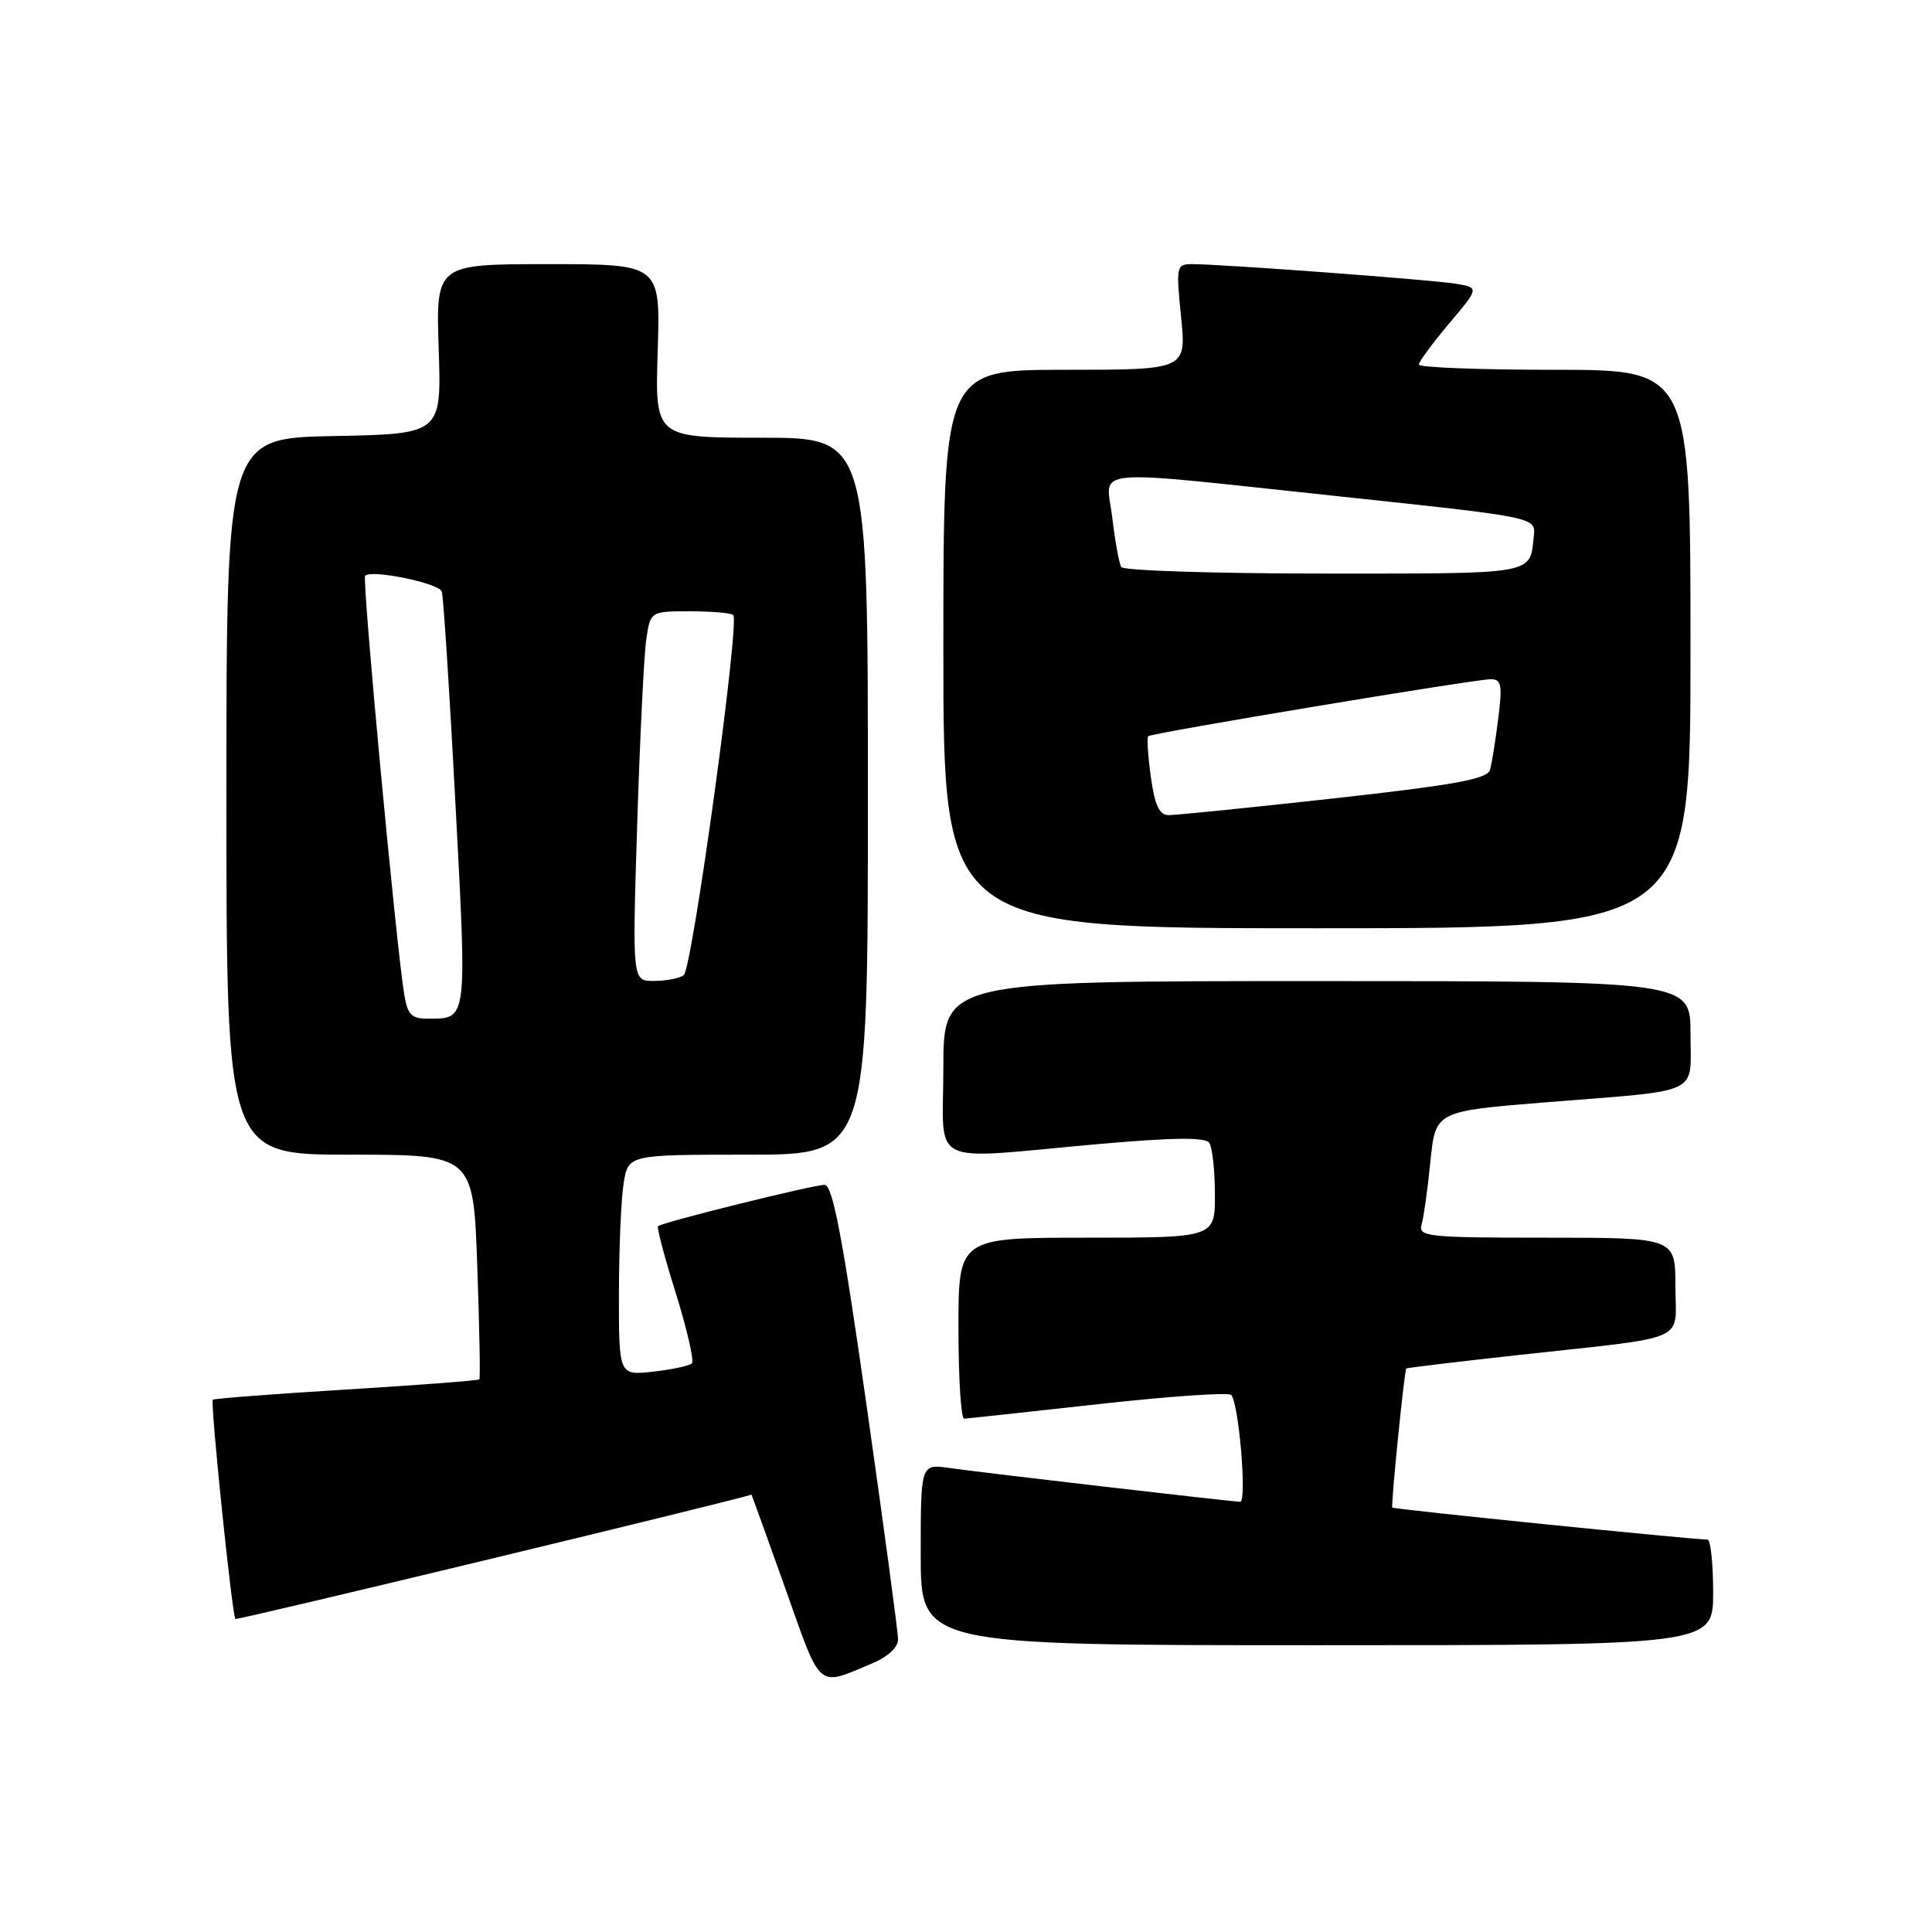 <?xml version="1.0" encoding="UTF-8" standalone="no"?>
<!DOCTYPE svg PUBLIC "-//W3C//DTD SVG 1.1//EN" "http://www.w3.org/Graphics/SVG/1.1/DTD/svg11.dtd" >
<svg xmlns="http://www.w3.org/2000/svg" xmlns:xlink="http://www.w3.org/1999/xlink" version="1.1" viewBox="0 0 256 256">
 <g >
 <path fill="currentColor"
d=" M 115.66 220.37 C 117.63 219.55 119.00 218.26 119.00 217.24 C 119.00 216.28 117.12 202.34 114.83 186.25 C 111.64 163.86 110.33 157.00 109.26 157.00 C 107.72 157.00 87.70 161.97 87.19 162.48 C 87.01 162.65 88.08 166.68 89.57 171.43 C 91.05 176.19 92.00 180.34 91.68 180.65 C 91.36 180.97 89.05 181.47 86.55 181.75 C 82.00 182.26 82.00 182.26 82.01 171.38 C 82.02 165.40 82.30 158.81 82.64 156.75 C 83.26 153.00 83.26 153.00 99.13 153.00 C 115.00 153.00 115.00 153.00 115.00 105.50 C 115.00 58.00 115.00 58.00 100.89 58.00 C 86.78 58.00 86.78 58.00 87.15 46.50 C 87.51 35.00 87.51 35.00 72.64 35.00 C 57.76 35.00 57.76 35.00 58.13 46.25 C 58.50 57.50 58.50 57.50 44.25 57.78 C 30.00 58.05 30.00 58.05 30.00 105.53 C 30.00 153.00 30.00 153.00 46.36 153.00 C 62.72 153.00 62.72 153.00 63.24 167.75 C 63.53 175.86 63.65 182.62 63.52 182.77 C 63.39 182.93 55.46 183.53 45.89 184.12 C 36.33 184.70 28.37 185.32 28.20 185.47 C 27.84 185.82 30.76 214.09 31.19 214.52 C 31.41 214.73 98.79 198.48 99.56 198.04 C 99.60 198.02 101.62 203.62 104.06 210.48 C 108.91 224.14 108.17 223.50 115.66 220.37 Z  M 227.00 211.00 C 227.00 207.15 226.66 204.00 226.25 204.00 C 224.15 203.99 184.66 199.99 184.49 199.76 C 184.28 199.49 186.08 181.62 186.34 181.33 C 186.43 181.24 193.03 180.45 201.00 179.57 C 224.28 177.01 222.00 178.00 222.00 170.45 C 222.00 164.00 222.00 164.00 204.93 164.00 C 189.15 164.00 187.90 163.87 188.37 162.25 C 188.65 161.29 189.18 157.52 189.54 153.87 C 190.21 147.24 190.21 147.24 204.85 146.06 C 225.80 144.38 224.00 145.24 224.00 136.98 C 224.00 130.00 224.00 130.00 174.50 130.00 C 125.00 130.00 125.00 130.00 125.00 141.50 C 125.00 154.87 122.53 153.65 145.50 151.60 C 155.42 150.72 159.71 150.67 160.23 151.43 C 160.64 152.02 160.98 155.09 160.98 158.25 C 161.00 164.00 161.00 164.00 144.00 164.00 C 127.00 164.00 127.00 164.00 127.00 176.00 C 127.00 182.60 127.34 187.99 127.75 187.98 C 128.16 187.96 136.15 187.10 145.50 186.06 C 154.85 185.02 162.79 184.47 163.14 184.84 C 164.15 185.89 165.25 199.00 164.33 198.99 C 163.21 198.98 130.46 195.18 125.75 194.51 C 122.00 193.98 122.00 193.98 122.00 205.99 C 122.00 218.00 122.00 218.00 174.50 218.00 C 227.00 218.00 227.00 218.00 227.00 211.00 Z  M 224.00 86.00 C 224.00 49.00 224.00 49.00 206.00 49.00 C 196.10 49.00 188.00 48.69 188.00 48.31 C 188.00 47.94 189.81 45.48 192.02 42.86 C 196.04 38.10 196.04 38.10 192.77 37.58 C 189.36 37.04 161.84 35.00 158.00 35.00 C 155.87 35.00 155.82 35.24 156.50 42.00 C 157.20 49.00 157.20 49.00 141.10 49.00 C 125.00 49.00 125.00 49.00 125.00 86.00 C 125.00 123.00 125.00 123.00 174.50 123.00 C 224.00 123.00 224.00 123.00 224.00 86.00 Z  M 53.56 131.75 C 52.47 125.09 47.95 76.71 48.38 76.29 C 49.23 75.43 58.16 77.27 58.54 78.38 C 58.75 78.99 59.57 91.65 60.35 106.50 C 61.88 135.45 61.95 134.96 56.80 134.98 C 54.51 135.00 54.01 134.49 53.56 131.75 Z  M 84.43 109.25 C 84.79 97.84 85.33 86.81 85.63 84.75 C 86.18 81.00 86.18 81.00 91.42 81.00 C 94.31 81.00 96.89 81.22 97.16 81.49 C 98.05 82.38 91.71 128.49 90.59 129.23 C 89.99 129.64 88.21 129.98 86.64 129.98 C 83.78 130.00 83.78 130.00 84.43 109.25 Z  M 152.49 102.94 C 152.11 100.15 151.95 97.73 152.15 97.55 C 152.62 97.12 195.42 90.00 197.53 90.00 C 198.95 90.00 199.09 90.76 198.52 95.25 C 198.16 98.14 197.67 101.19 197.43 102.02 C 197.10 103.22 192.72 104.02 176.75 105.79 C 165.61 107.02 155.75 108.02 154.84 108.01 C 153.62 108.00 153.01 106.69 152.49 102.94 Z  M 148.58 75.14 C 148.29 74.66 147.75 71.73 147.39 68.64 C 146.59 61.83 143.24 62.14 178.00 65.83 C 203.50 68.54 203.50 68.54 203.24 71.02 C 202.69 76.19 203.74 76.00 175.59 76.00 C 161.03 76.00 148.88 75.61 148.58 75.14 Z "/>
</g>
</svg>
